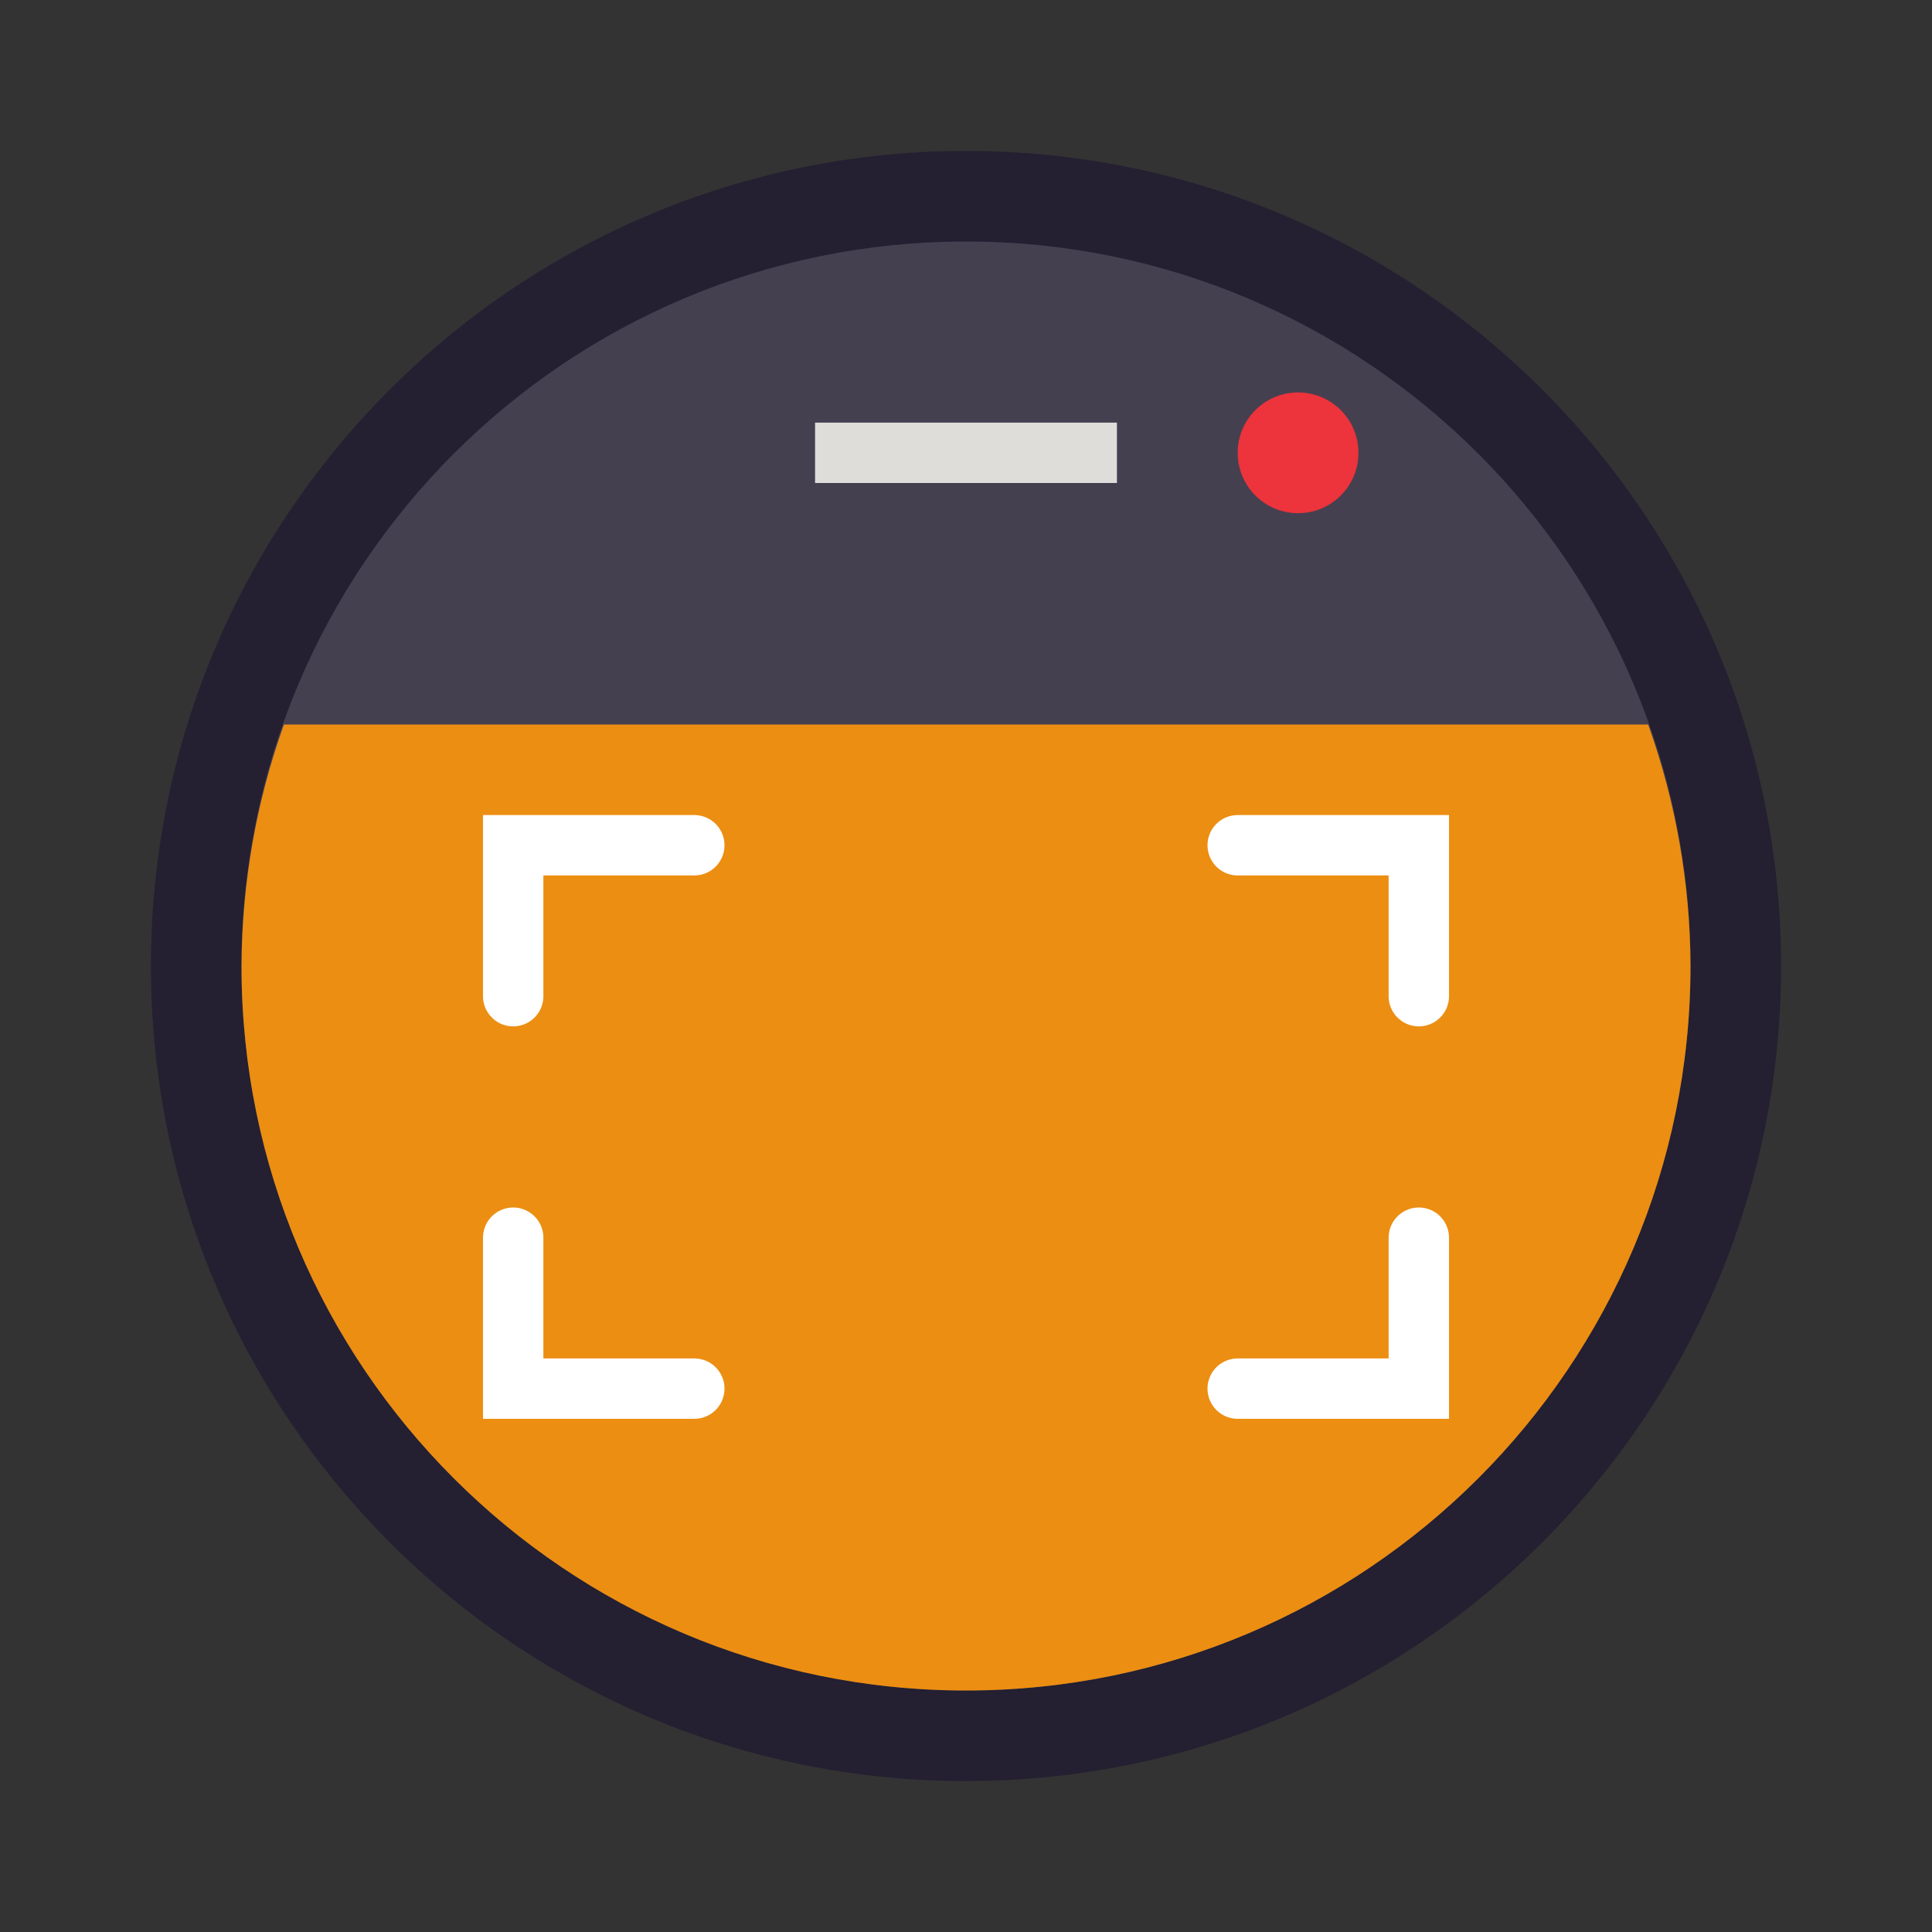 <?xml version="1.0" encoding="UTF-8"?>
<svg xmlns="http://www.w3.org/2000/svg" xmlns:xlink="http://www.w3.org/1999/xlink" width="64" height="64" viewBox="0 0 64 64">
<rect x="0" y="0" width="64" height="64" fill="#333333" stroke="none"/>
<path fill-rule="nonzero" fill="rgb(14.118%, 12.157%, 19.216%)" fill-opacity="1" d="M 59 32 C 59 46.91 46.91 59 32 59 C 17.09 59 5 46.91 5 32 C 5 17.09 17.09 5 32 5 C 46.91 5 59 17.09 59 32 Z M 59 32 "/>
<path fill-rule="nonzero" fill="rgb(27.059%, 25.098%, 31.373%)" fill-opacity="1" d="M 56 32 C 56 45.254 45.254 56 32 56 C 18.746 56 8 45.254 8 32 C 8 18.746 18.746 8 32 8 C 45.254 8 56 18.746 56 32 Z M 56 32 "/>
<path fill-rule="nonzero" fill="rgb(92.549%, 55.686%, 7.059%)" fill-opacity="1" d="M 9.406 24 C 8.484 26.566 8.012 29.273 8 32 C 8 45.254 18.746 56 32 56 C 45.254 56 56 45.254 56 32 C 55.992 29.273 55.516 26.566 54.598 24 Z M 9.406 24 "/>
<path fill="none" stroke-width="2" stroke-linecap="round" stroke-linejoin="miter" stroke="rgb(100%, 100%, 100%)" stroke-opacity="1" stroke-miterlimit="4" d="M 17 34 L 17 29 L 23 29 " transform="matrix(1, 0, 0, 1, 0, -1)"/>
<path fill="none" stroke-width="2" stroke-linecap="round" stroke-linejoin="miter" stroke="rgb(100%, 100%, 100%)" stroke-opacity="1" stroke-miterlimit="4" d="M 47 34 L 47 29 L 41 29 " transform="matrix(1, 0, 0, 1, 0, -1)"/>
<path fill="none" stroke-width="2" stroke-linecap="round" stroke-linejoin="miter" stroke="rgb(100%, 100%, 100%)" stroke-opacity="1" stroke-miterlimit="4" d="M 47 42 L 47 47 L 41 47 " transform="matrix(1, 0, 0, 1, 0, -1)"/>
<path fill="none" stroke-width="2" stroke-linecap="round" stroke-linejoin="miter" stroke="rgb(100%, 100%, 100%)" stroke-opacity="1" stroke-miterlimit="4" d="M 17 42 L 17 47 L 23 47 " transform="matrix(1, 0, 0, 1, 0, -1)"/>
<path fill-rule="nonzero" fill="rgb(92.941%, 20%, 23.137%)" fill-opacity="1" d="M 45 15 C 45 16.105 44.105 17 43 17 C 41.895 17 41 16.105 41 15 C 41 13.895 41.895 13 43 13 C 44.105 13 45 13.895 45 15 Z M 45 15 "/>
<path fill-rule="nonzero" fill="rgb(87.059%, 86.667%, 85.49%)" fill-opacity="1" d="M 27 14 L 37 14 L 37 16 L 27 16 Z M 27 14 "/>
</svg>

